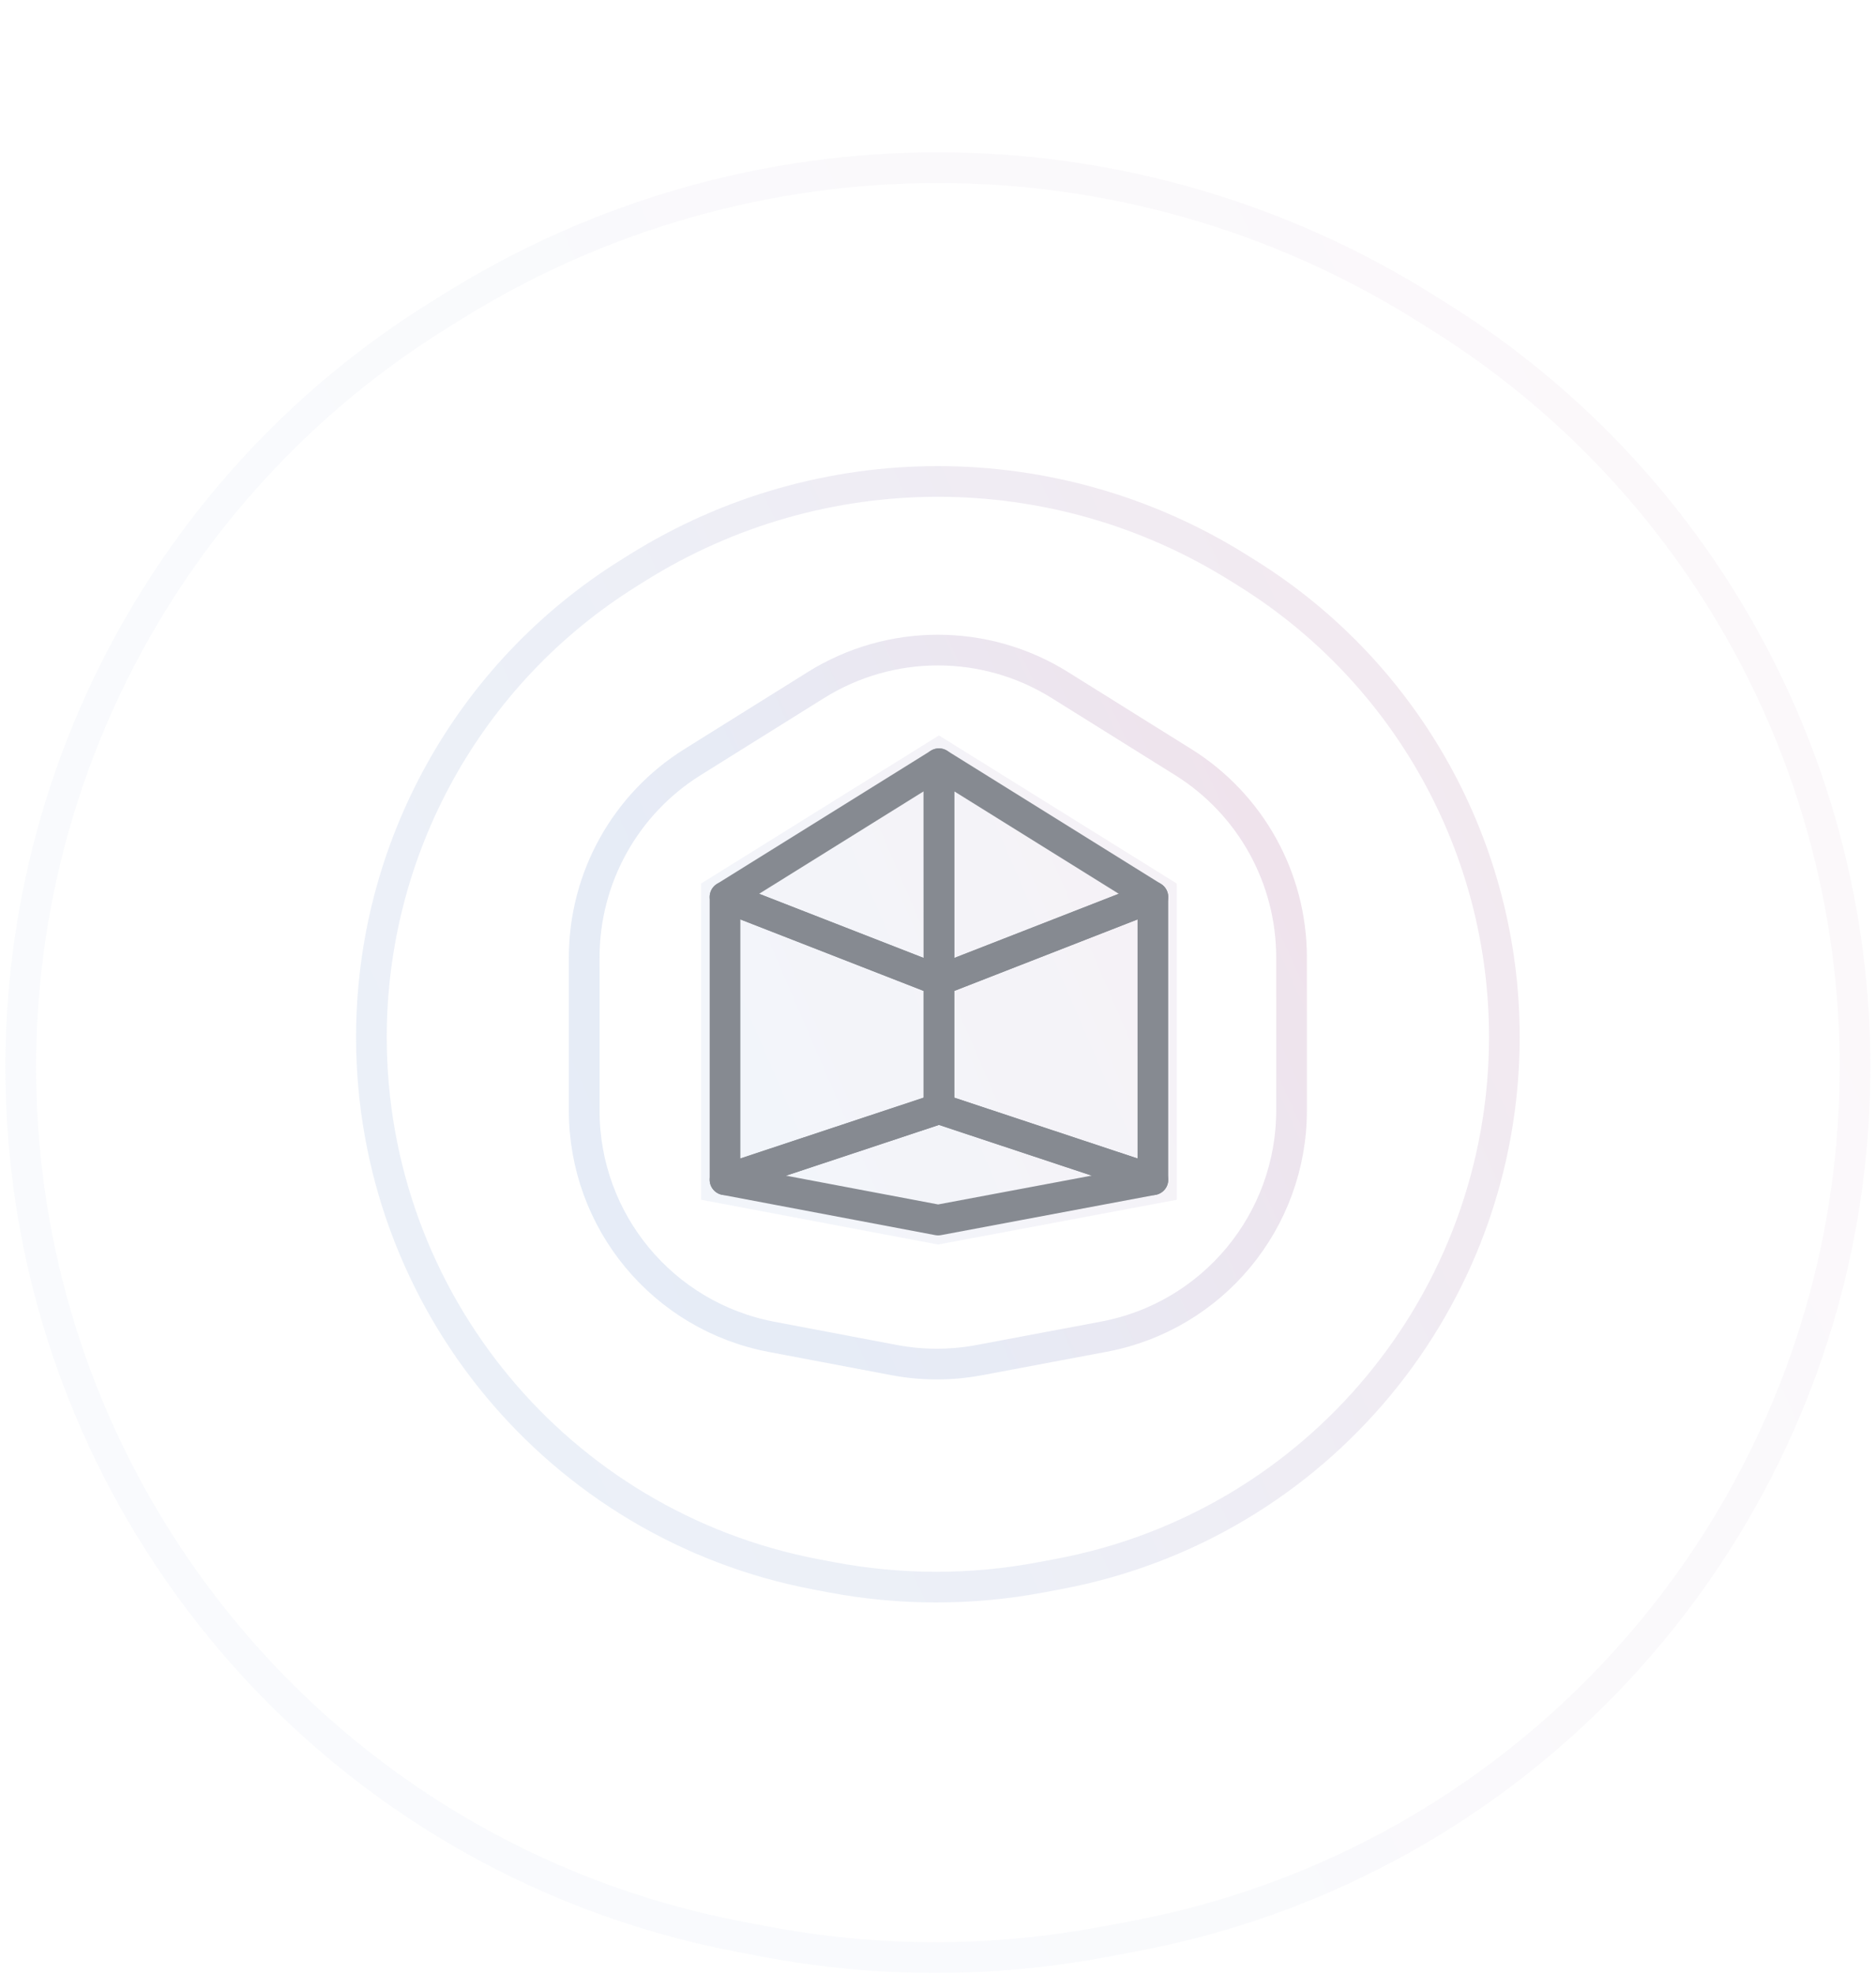 <svg width="326" height="343" viewBox="0 0 326 343" fill="none" xmlns="http://www.w3.org/2000/svg">
<g opacity="0.5">
<path opacity="0.2" fill-rule="evenodd" clip-rule="evenodd" d="M163.164 127.768L160.98 129.128L123.804 152.273L121.833 153.501V155.833V204.963V208.435L125.222 209.077L162.255 216.076L163.018 216.22L163.781 216.076L201.101 209.078L204.494 208.441V204.963V155.833V153.501L202.524 152.273L165.349 129.128L163.164 127.768Z" fill="url(#paint0_linear_3090_5715)"/>
<path opacity="0.4" fill-rule="evenodd" clip-rule="evenodd" d="M184.165 119.012C171.201 110.917 154.758 110.917 141.794 119.012L120.335 132.411C108.632 139.719 101.521 152.542 101.521 166.34V192.955C101.521 212.173 115.188 228.675 134.07 232.255L155.341 236.287C160.245 237.217 165.28 237.22 170.185 236.298L191.832 232.226C210.74 228.669 224.437 212.155 224.437 192.915V166.34C224.437 152.542 217.327 139.719 205.624 132.411L184.165 119.012Z" stroke="url(#paint1_linear_3090_5715)" stroke-width="5.333"/>
<path opacity="0.3" fill-rule="evenodd" clip-rule="evenodd" d="M215.152 98.608C183.231 78.657 142.728 78.657 110.808 98.607L109.198 99.614C81.418 116.976 64.542 147.425 64.542 180.184V180.184C64.542 225.828 96.998 265.023 141.842 273.532L144.403 274.018C156.448 276.303 168.815 276.312 180.864 274.044L184.042 273.446C228.914 264.998 261.417 225.804 261.417 180.144V180.144C261.417 147.41 244.553 116.984 216.795 99.635L215.152 98.608Z" stroke="url(#paint2_linear_3090_5715)" stroke-width="5.333"/>
<path opacity="0.1" fill-rule="evenodd" clip-rule="evenodd" d="M247.44 53.348C195.764 21.055 130.197 21.055 78.52 53.348L75.899 54.986C30.926 83.09 3.604 132.381 3.604 185.414V185.414C3.604 259.3 56.145 322.746 128.737 336.519L132.908 337.31C152.407 341.01 172.427 341.024 191.931 337.353L197.1 336.38C269.738 322.706 322.354 259.262 322.354 185.348V185.348C322.354 132.356 295.054 83.103 250.115 55.02L247.44 53.348Z" stroke="url(#paint3_linear_3090_5715)" stroke-width="5.333"/>
<path fill-rule="evenodd" clip-rule="evenodd" d="M163.164 192.628L125.989 204.962L163.02 211.966L200.341 204.962L163.164 192.628Z" stroke="#0D1623" stroke-width="5.333" stroke-linejoin="round"/>
<path fill-rule="evenodd" clip-rule="evenodd" d="M163.164 132.686L200.341 155.833L163.171 170.332L163.164 132.686Z" stroke="#0D1623" stroke-width="5.333" stroke-linejoin="round"/>
<path fill-rule="evenodd" clip-rule="evenodd" d="M163.164 132.686L163.171 170.332L125.989 155.833L163.164 132.686Z" stroke="#0D1623" stroke-width="5.333" stroke-linejoin="round"/>
<path fill-rule="evenodd" clip-rule="evenodd" d="M163.172 170.332L163.165 170.33V192.628L200.342 204.963V155.833L163.172 170.332Z" stroke="#0D1623" stroke-width="5.333" stroke-linejoin="round"/>
<path fill-rule="evenodd" clip-rule="evenodd" d="M125.989 155.834V204.962L163.164 192.627V170.33L125.989 155.834Z" stroke="#0D1623" stroke-width="5.333" stroke-linejoin="round"/>
</g>
<defs>
<linearGradient id="paint0_linear_3090_5715" x1="258.898" y1="-139.464" x2="-147.891" y2="35.844" gradientUnits="userSpaceOnUse">
<stop stop-color="#E63C62"/>
<stop offset="0.539" stop-color="#859ACD"/>
<stop offset="1" stop-color="#6EB0E6"/>
</linearGradient>
<linearGradient id="paint1_linear_3090_5715" x1="243.811" y1="-76.42" x2="-89.092" y2="74.25" gradientUnits="userSpaceOnUse">
<stop stop-color="#E63C62"/>
<stop offset="0.539" stop-color="#859ACD"/>
<stop offset="1" stop-color="#6EB0E6"/>
</linearGradient>
<linearGradient id="paint2_linear_3090_5715" x1="292.448" y1="-226.103" x2="-240.93" y2="15.078" gradientUnits="userSpaceOnUse">
<stop stop-color="#E63C62"/>
<stop offset="0.539" stop-color="#859ACD"/>
<stop offset="1" stop-color="#6EB0E6"/>
</linearGradient>
<linearGradient id="paint3_linear_3090_5715" x1="372.595" y1="-463.83" x2="-485.567" y2="-68.66" gradientUnits="userSpaceOnUse">
<stop stop-color="#E63C62"/>
<stop offset="0.539" stop-color="#859ACD"/>
<stop offset="1" stop-color="#6EB0E6"/>
</linearGradient>
</defs>
</svg>
